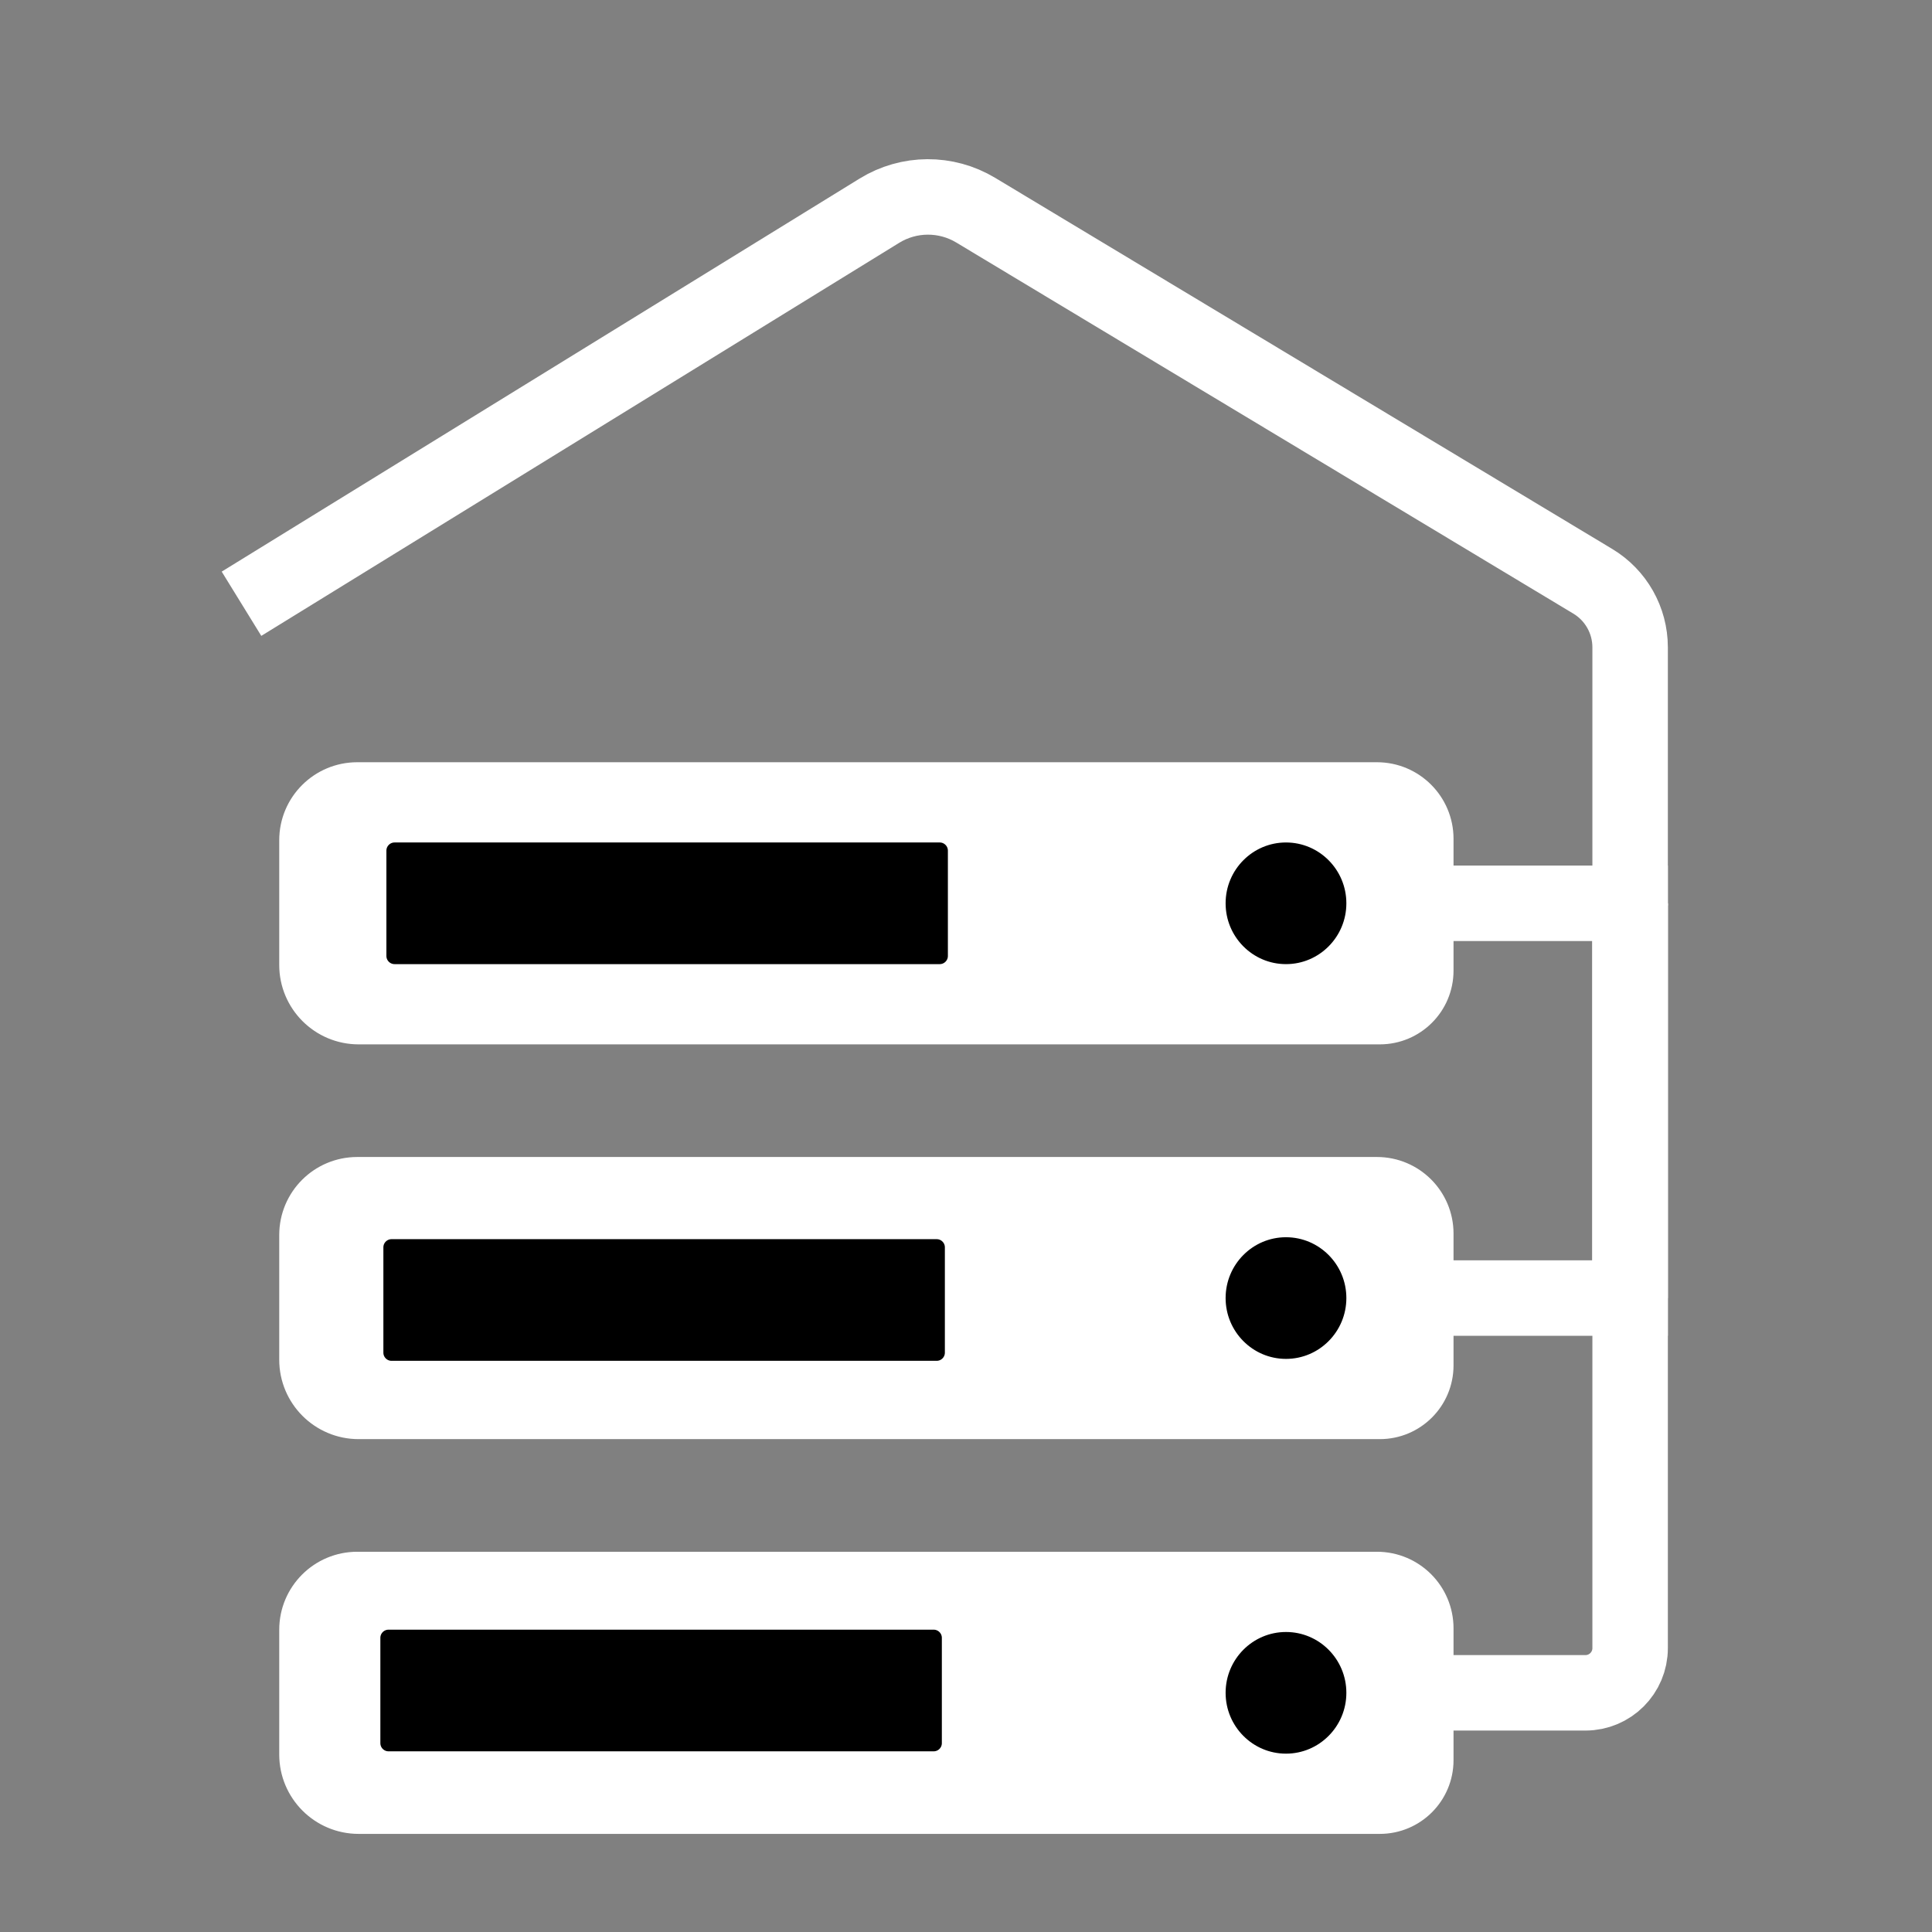 <?xml version="1.0" encoding="UTF-8" standalone="no"?>
<!DOCTYPE svg PUBLIC "-//W3C//DTD SVG 1.1//EN" "http://www.w3.org/Graphics/SVG/1.1/DTD/svg11.dtd">
<svg version="1.1" xmlns="http://www.w3.org/2000/svg" xmlns:xlink="http://www.w3.org/1999/xlink"
    preserveAspectRatio="xMidYMid meet" viewBox="0 0 640 640" width="640" height="640">
    <rect x="0" y="0" width="640" height="640" fill="#808080" stroke="none"/>
    <defs>
        <path
            d="M474 560.77C501.31 560.77 518.37 560.77 525.2 560.77C533.37 560.77 540 554.14 540 545.97C540 513.07 540 430.82 540 299.23"
            id="bPhtz2H"></path>
        <path d="M474 430L540 430L540 299.23" id="a4H36cHyFm"></path>
        <path d="M474 299.23L540 299.23L540 430" id="a4aPShmgS4"></path>
        <path
            d="M118.8 338.46C189.84 338.46 385.67 338.46 457.08 338.46C466.43 338.46 474 330.89 474 321.54C474 309.24 474 289.98 474 277.86C474 268 466 260 456.14 260C384.91 260 189.47 260 118.33 260C108.21 260 100 268.21 100 278.33C100 290.36 100 307.73 100 319.66C100 330.04 108.42 338.46 118.8 338.46Z"
            id="lW6VM5v0u"></path>
        <path
            d="M118.8 338.46C189.84 338.46 385.67 338.46 457.08 338.46C466.43 338.46 474 330.89 474 321.54C474 309.24 474 289.98 474 277.86C474 268 466 260 456.14 260C384.91 260 189.47 260 118.33 260C108.21 260 100 268.21 100 278.33C100 290.36 100 307.73 100 319.66C100 330.04 108.42 338.46 118.8 338.46Z"
            id="a1uBThLtVd"></path>
        <path
            d="M320 281.79C320 290.51 320 307.95 320 316.67C320 321.48 316.1 325.38 311.28 325.38C273.43 325.38 168.57 325.38 130.72 325.38C125.9 325.38 122 321.48 122 316.67C122 307.95 122 290.51 122 281.79C122 276.98 125.9 273.08 130.72 273.08C168.57 273.08 273.43 273.08 311.28 273.08C316.1 273.08 320 276.98 320 281.79Z"
            id="a246XicHPs"></path>
        <path
            d="M320 281.79C320 290.51 320 307.95 320 316.67C320 321.48 316.1 325.38 311.28 325.38C273.43 325.38 168.57 325.38 130.72 325.38C125.9 325.38 122 321.48 122 316.67C122 307.95 122 290.51 122 281.79C122 276.98 125.9 273.08 130.72 273.08C168.57 273.08 273.43 273.08 311.28 273.08C316.1 273.08 320 276.98 320 281.79Z"
            id="c2FLIyGUlC"></path>
        <path
            d="M426 325.38C411.65 325.38 400 313.67 400 299.23C400 284.8 411.65 273.08 426 273.08C440.35 273.08 452 284.8 452 299.23C452 313.67 440.35 325.38 426 325.38Z"
            id="b2tHhNZ2fm"></path>
        <path
            d="M426 325.38C411.65 325.38 400 313.67 400 299.23C400 284.8 411.65 273.08 426 273.08C440.35 273.08 452 284.8 452 299.23C452 313.67 440.35 325.38 426 325.38Z"
            id="j3wPBAcgGr"></path>
        <path
            d="M118.8 469.23C189.84 469.23 385.67 469.23 457.08 469.23C466.43 469.23 474 461.66 474 452.31C474 440 474 420.75 474 408.63C474 398.77 466 390.77 456.14 390.77C384.91 390.77 189.47 390.77 118.33 390.77C108.21 390.77 100 398.98 100 409.1C100 421.13 100 438.49 100 450.43C100 460.81 108.42 469.23 118.8 469.23Z"
            id="d7wfYm1gR"></path>
        <path
            d="M118.8 469.23C189.84 469.23 385.67 469.23 457.08 469.23C466.43 469.23 474 461.66 474 452.31C474 440 474 420.75 474 408.63C474 398.77 466 390.77 456.14 390.77C384.91 390.77 189.47 390.77 118.33 390.77C108.21 390.77 100 398.98 100 409.1C100 421.13 100 438.49 100 450.43C100 460.81 108.42 469.23 118.8 469.23Z"
            id="a8Q4AwXgrs"></path>
        <path
            d="M426 456.15C411.65 456.15 400 444.43 400 430C400 415.57 411.65 403.85 426 403.85C440.35 403.85 452 415.57 452 430C452 444.43 440.35 456.15 426 456.15Z"
            id="hTfQaIf1l"></path>
        <path
            d="M426 456.15C411.65 456.15 400 444.43 400 430C400 415.57 411.65 403.85 426 403.85C440.35 403.85 452 415.57 452 430C452 444.43 440.35 456.15 426 456.15Z"
            id="eClN5Tz9L"></path>
        <path
            d="M118.8 600C189.84 600 385.67 600 457.08 600C466.43 600 474 592.43 474 583.08C474 570.77 474 551.52 474 539.4C474 529.54 466 521.54 456.14 521.54C384.91 521.54 189.47 521.54 118.33 521.54C108.21 521.54 100 529.75 100 539.87C100 551.9 100 569.26 100 581.2C100 591.58 108.42 600 118.8 600Z"
            id="b5doise8u8"></path>
        <path
            d="M118.8 600C189.84 600 385.67 600 457.08 600C466.43 600 474 592.43 474 583.08C474 570.77 474 551.52 474 539.4C474 529.54 466 521.54 456.14 521.54C384.91 521.54 189.47 521.54 118.33 521.54C108.21 521.54 100 529.75 100 539.87C100 551.9 100 569.26 100 581.2C100 591.58 108.42 600 118.8 600Z"
            id="a5wziTCTg"></path>
        <path
            d="M426 586.92C411.65 586.92 400 575.2 400 560.77C400 546.33 411.65 534.62 426 534.62C440.35 534.62 452 546.33 452 560.77C452 575.2 440.35 586.92 426 586.92Z"
            id="gYVoBfN04"></path>
        <path
            d="M426 586.92C411.65 586.92 400 575.2 400 560.77C400 546.33 411.65 534.62 426 534.62C440.35 534.62 452 546.33 452 560.77C452 575.2 440.35 586.92 426 586.92Z"
            id="b2qXv0SsaQ"></path>
        <path
            d="M318 416.41C318 425.13 318 442.57 318 451.29C318 456.1 314.1 460 309.28 460C271.43 460 166.57 460 128.72 460C123.9 460 120 456.1 120 451.29C120 442.57 120 425.13 120 416.41C120 411.6 123.9 407.7 128.72 407.7C166.57 407.7 271.43 407.7 309.28 407.7C314.1 407.7 318 411.6 318 416.41Z"
            id="a4wQIWFvR"></path>
        <path
            d="M319 413.2C319 421.92 319 439.36 319 448.08C319 452.89 315.1 456.79 310.28 456.79C272.43 456.79 167.57 456.79 129.72 456.79C124.9 456.79 121 452.89 121 448.08C121 439.36 121 421.92 121 413.2C121 408.39 124.9 404.49 129.72 404.49C167.57 404.49 272.43 404.49 310.28 404.49C315.1 404.49 319 408.39 319 413.2Z"
            id="eUGkBYhLd"></path>
        <path
            d="M318 542.56C318 551.28 318 568.72 318 577.44C318 582.25 314.1 586.15 309.28 586.15C271.43 586.15 166.57 586.15 128.72 586.15C123.9 586.15 120 582.25 120 577.44C120 568.72 120 551.28 120 542.56C120 537.75 123.9 533.85 128.72 533.85C166.57 533.85 271.43 533.85 309.28 533.85C314.1 533.85 318 537.75 318 542.56Z"
            id="cl1tdCL0V"></path>
        <path
            d="M80 200C192.7 130.56 263.14 87.15 291.32 69.79C301.08 63.78 313.38 63.71 323.21 69.62C366.57 95.7 483.55 166.05 527.63 192.56C535.31 197.18 540 205.48 540 214.44C540 225.84 540 254.37 540 300"
            id="bdrVtbU6j"></path>
    </defs>
    <g>
        <g>
            <g>
                <use xlink:href="#bPhtz2H" opacity="1" fill="#ffffff" fill-opacity="0"></use>
                <g>
                    <use xlink:href="#bPhtz2H" opacity="1" fill-opacity="0" stroke="#ffffff" stroke-width="25"
                        stroke-opacity="1"></use>
                </g>
            </g>
            <g>
                <use xlink:href="#a4H36cHyFm" opacity="1" fill="#ffffff" fill-opacity="0"></use>
                <g>
                    <use xlink:href="#a4H36cHyFm" opacity="1" fill-opacity="0" stroke="#ffffff" stroke-width="25"
                        stroke-opacity="1"></use>
                </g>
            </g>
            <g>
                <use xlink:href="#a4aPShmgS4" opacity="1" fill="#ffffff" fill-opacity="0"></use>
                <g>
                    <use xlink:href="#a4aPShmgS4" opacity="1" fill-opacity="0" stroke="#ffffff" stroke-width="25"
                        stroke-opacity="1"></use>
                </g>
            </g>
            <g>
                <use xlink:href="#lW6VM5v0u" opacity="1" fill="#ffffff" fill-opacity="1"></use>
                <g>
                    <use xlink:href="#lW6VM5v0u" opacity="1" fill-opacity="0" stroke="#ffffff" stroke-width="1"
                        stroke-opacity="0"></use>
                </g>
            </g>
            <g>
                <use xlink:href="#a1uBThLtVd" opacity="1" fill="#ffffff" fill-opacity="0"></use>
                <g>
                    <use xlink:href="#a1uBThLtVd" opacity="1" fill-opacity="0" stroke="#ffffff" stroke-width="15"
                        stroke-opacity="1"></use>
                </g>
            </g>
            <g>
                <use xlink:href="#a246XicHPs" opacity="1" fill="#000000" fill-opacity="1"></use>
                <g>
                    <use xlink:href="#a246XicHPs" opacity="1" fill-opacity="0" stroke="#ffffff" stroke-width="1"
                        stroke-opacity="0"></use>
                </g>
            </g>
            <g>
                <use xlink:href="#c2FLIyGUlC" opacity="1" fill="#ffffff" fill-opacity="0"></use>
                <g>
                    <use xlink:href="#c2FLIyGUlC" opacity="1" fill-opacity="0" stroke="#ffffff" stroke-width="12"
                        stroke-opacity="1"></use>
                </g>
            </g>
            <g>
                <use xlink:href="#b2tHhNZ2fm" opacity="1" fill="#000000" fill-opacity="1"></use>
                <g>
                    <use xlink:href="#b2tHhNZ2fm" opacity="1" fill-opacity="0" stroke="#ffffff" stroke-width="1"
                        stroke-opacity="0"></use>
                </g>
            </g>
            <g>
                <use xlink:href="#j3wPBAcgGr" opacity="1" fill="#ffffff" fill-opacity="0"></use>
                <g>
                    <use xlink:href="#j3wPBAcgGr" opacity="1" fill-opacity="0" stroke="#ffffff" stroke-width="12"
                        stroke-opacity="1"></use>
                </g>
            </g>
            <g>
                <use xlink:href="#d7wfYm1gR" opacity="1" fill="#ffffff" fill-opacity="1"></use>
                <g>
                    <use xlink:href="#d7wfYm1gR" opacity="1" fill-opacity="0" stroke="#ffffff" stroke-width="1"
                        stroke-opacity="0"></use>
                </g>
            </g>
            <g>
                <use xlink:href="#a8Q4AwXgrs" opacity="1" fill="#ffffff" fill-opacity="0"></use>
                <g>
                    <use xlink:href="#a8Q4AwXgrs" opacity="1" fill-opacity="0" stroke="#ffffff" stroke-width="15"
                        stroke-opacity="1"></use>
                </g>
            </g>
            <g>
                <use xlink:href="#hTfQaIf1l" opacity="1" fill="#000000" fill-opacity="1"></use>
                <g>
                    <use xlink:href="#hTfQaIf1l" opacity="1" fill-opacity="0" stroke="#ffffff" stroke-width="1"
                        stroke-opacity="0"></use>
                </g>
            </g>
            <g>
                <use xlink:href="#eClN5Tz9L" opacity="1" fill="#ffffff" fill-opacity="0"></use>
                <g>
                    <use xlink:href="#eClN5Tz9L" opacity="1" fill-opacity="0" stroke="#ffffff" stroke-width="12"
                        stroke-opacity="1"></use>
                </g>
            </g>
            <g>
                <use xlink:href="#b5doise8u8" opacity="1" fill="#ffffff" fill-opacity="1"></use>
                <g>
                    <use xlink:href="#b5doise8u8" opacity="1" fill-opacity="0" stroke="#ffffff" stroke-width="1"
                        stroke-opacity="0"></use>
                </g>
            </g>
            <g>
                <use xlink:href="#a5wziTCTg" opacity="1" fill="#ffffff" fill-opacity="0"></use>
                <g>
                    <use xlink:href="#a5wziTCTg" opacity="1" fill-opacity="0" stroke="#ffffff" stroke-width="15"
                        stroke-opacity="1"></use>
                </g>
            </g>
            <g>
                <use xlink:href="#gYVoBfN04" opacity="1" fill="#000000" fill-opacity="1"></use>
                <g>
                    <use xlink:href="#gYVoBfN04" opacity="1" fill-opacity="0" stroke="#ffffff" stroke-width="1"
                        stroke-opacity="0"></use>
                </g>
            </g>
            <g>
                <use xlink:href="#b2qXv0SsaQ" opacity="1" fill="#ffffff" fill-opacity="0"></use>
                <g>
                    <use xlink:href="#b2qXv0SsaQ" opacity="1" fill-opacity="0" stroke="#ffffff" stroke-width="12"
                        stroke-opacity="1"></use>
                </g>
            </g>
            <g>
                <use xlink:href="#a4wQIWFvR" opacity="1" fill="#000000" fill-opacity="1"></use>
                <g>
                    <use xlink:href="#a4wQIWFvR" opacity="1" fill-opacity="0" stroke="#ffffff" stroke-width="1"
                        stroke-opacity="0"></use>
                </g>
            </g>
            <g>
                <use xlink:href="#eUGkBYhLd" opacity="1" fill="#ffffff" fill-opacity="0"></use>
                <g>
                    <use xlink:href="#eUGkBYhLd" opacity="1" fill-opacity="0" stroke="#ffffff" stroke-width="12"
                        stroke-opacity="1"></use>
                </g>
            </g>
            <g>
                <use xlink:href="#cl1tdCL0V" opacity="1" fill="#000000" fill-opacity="1"></use>
                <g>
                    <use xlink:href="#cl1tdCL0V" opacity="1" fill-opacity="0" stroke="#ffffff" stroke-width="12"
                        stroke-opacity="1"></use>
                </g>
            </g>
            <g>
                <g>
                    <use xlink:href="#bdrVtbU6j" opacity="1" fill-opacity="0" stroke="#ffffff" stroke-width="25"
                        stroke-opacity="1"></use>
                </g>
            </g>
        </g>
    </g>
</svg>